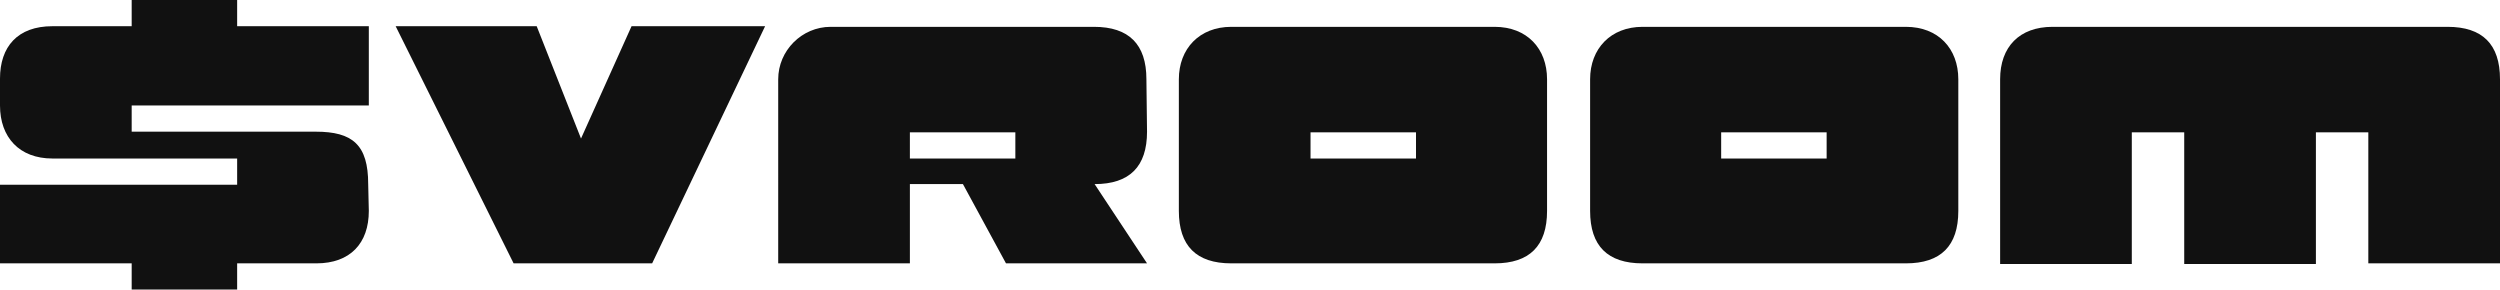 <?xml version="1.0" encoding="utf-8"?>
<!-- Generator: Adobe Illustrator 27.7.0, SVG Export Plug-In . SVG Version: 6.00 Build 0)  -->
<svg version="1.1" id="b" xmlns="http://www.w3.org/2000/svg" xmlns:xlink="http://www.w3.org/1999/xlink" x="0px" y="0px"
	 viewBox="0 0 400.6 46.5" style="enable-background:new 0 0 400.6 46.5;" xml:space="preserve">
<style type="text/css">
	.st0{fill:#111111;}
</style>
<g id="c">
	<path class="st0" d="M59.1,33.8c0,5.2-3,8.4-8.4,8.4H38v4.2H21.1v-4.2H0V29.6h38v-4.2H8.4C3.1,25.4,0,22,0,16.9v-4.3
		c0-5.1,2.8-8.4,8.4-8.4h12.7V0H38v4.2h21.1v12.7h-38v4.2h29.5c5.9,0,8.4,2.1,8.4,8.4L59.1,33.8L59.1,33.8z"/>
	<path class="st0" d="M122.6,4.2l-18.1,38H82.3l-18.9-38h22.6l7.1,18l8.1-18L122.6,4.2L122.6,4.2z"/>
	<path class="st0" d="M183.8,21.1c0,5.6-2.8,8.4-8.4,8.4l8.4,12.7h-22.6l-6.9-12.7h-8.5v12.7h-21.1V12.7c0-4.6,3.8-8.4,8.4-8.4h42.2
		c5.6,0,8.4,2.8,8.4,8.4L183.8,21.1L183.8,21.1z M162.7,25.4v-4.2h-16.9v4.2H162.7L162.7,25.4z"/>
	<path class="st0" d="M247.9,33.8c0,5.6-2.8,8.4-8.4,8.4h-42.2c-5.6,0-8.4-2.8-8.4-8.4V12.7c0-4.9,3.3-8.4,8.4-8.4h42.2
		c5.2,0,8.4,3.5,8.4,8.4V33.8L247.9,33.8z M226.9,25.4v-4.2h-16.9v4.2H226.9L226.9,25.4z"/>
	<path class="st0" d="M313.8,33.8c0,5.6-2.8,8.4-8.4,8.4h-42.2c-5.6,0-8.4-2.8-8.4-8.4V12.7c0-4.9,3.3-8.4,8.4-8.4h42.2
		c5.2,0,8.4,3.5,8.4,8.4V33.8L313.8,33.8z M292.7,25.4v-4.2h-16.9v4.2H292.7z"/>
	<path class="st0" d="M400.6,42.2h-21.1V21.2h-8.4v21.1h-21.1V21.2h-8.4v21.1h-21.1V12.7c0-5.2,3.1-8.4,8.4-8.4h63.3
		c5.6,0,8.4,2.8,8.4,8.4L400.6,42.2L400.6,42.2z"/>
</g>
</svg>
